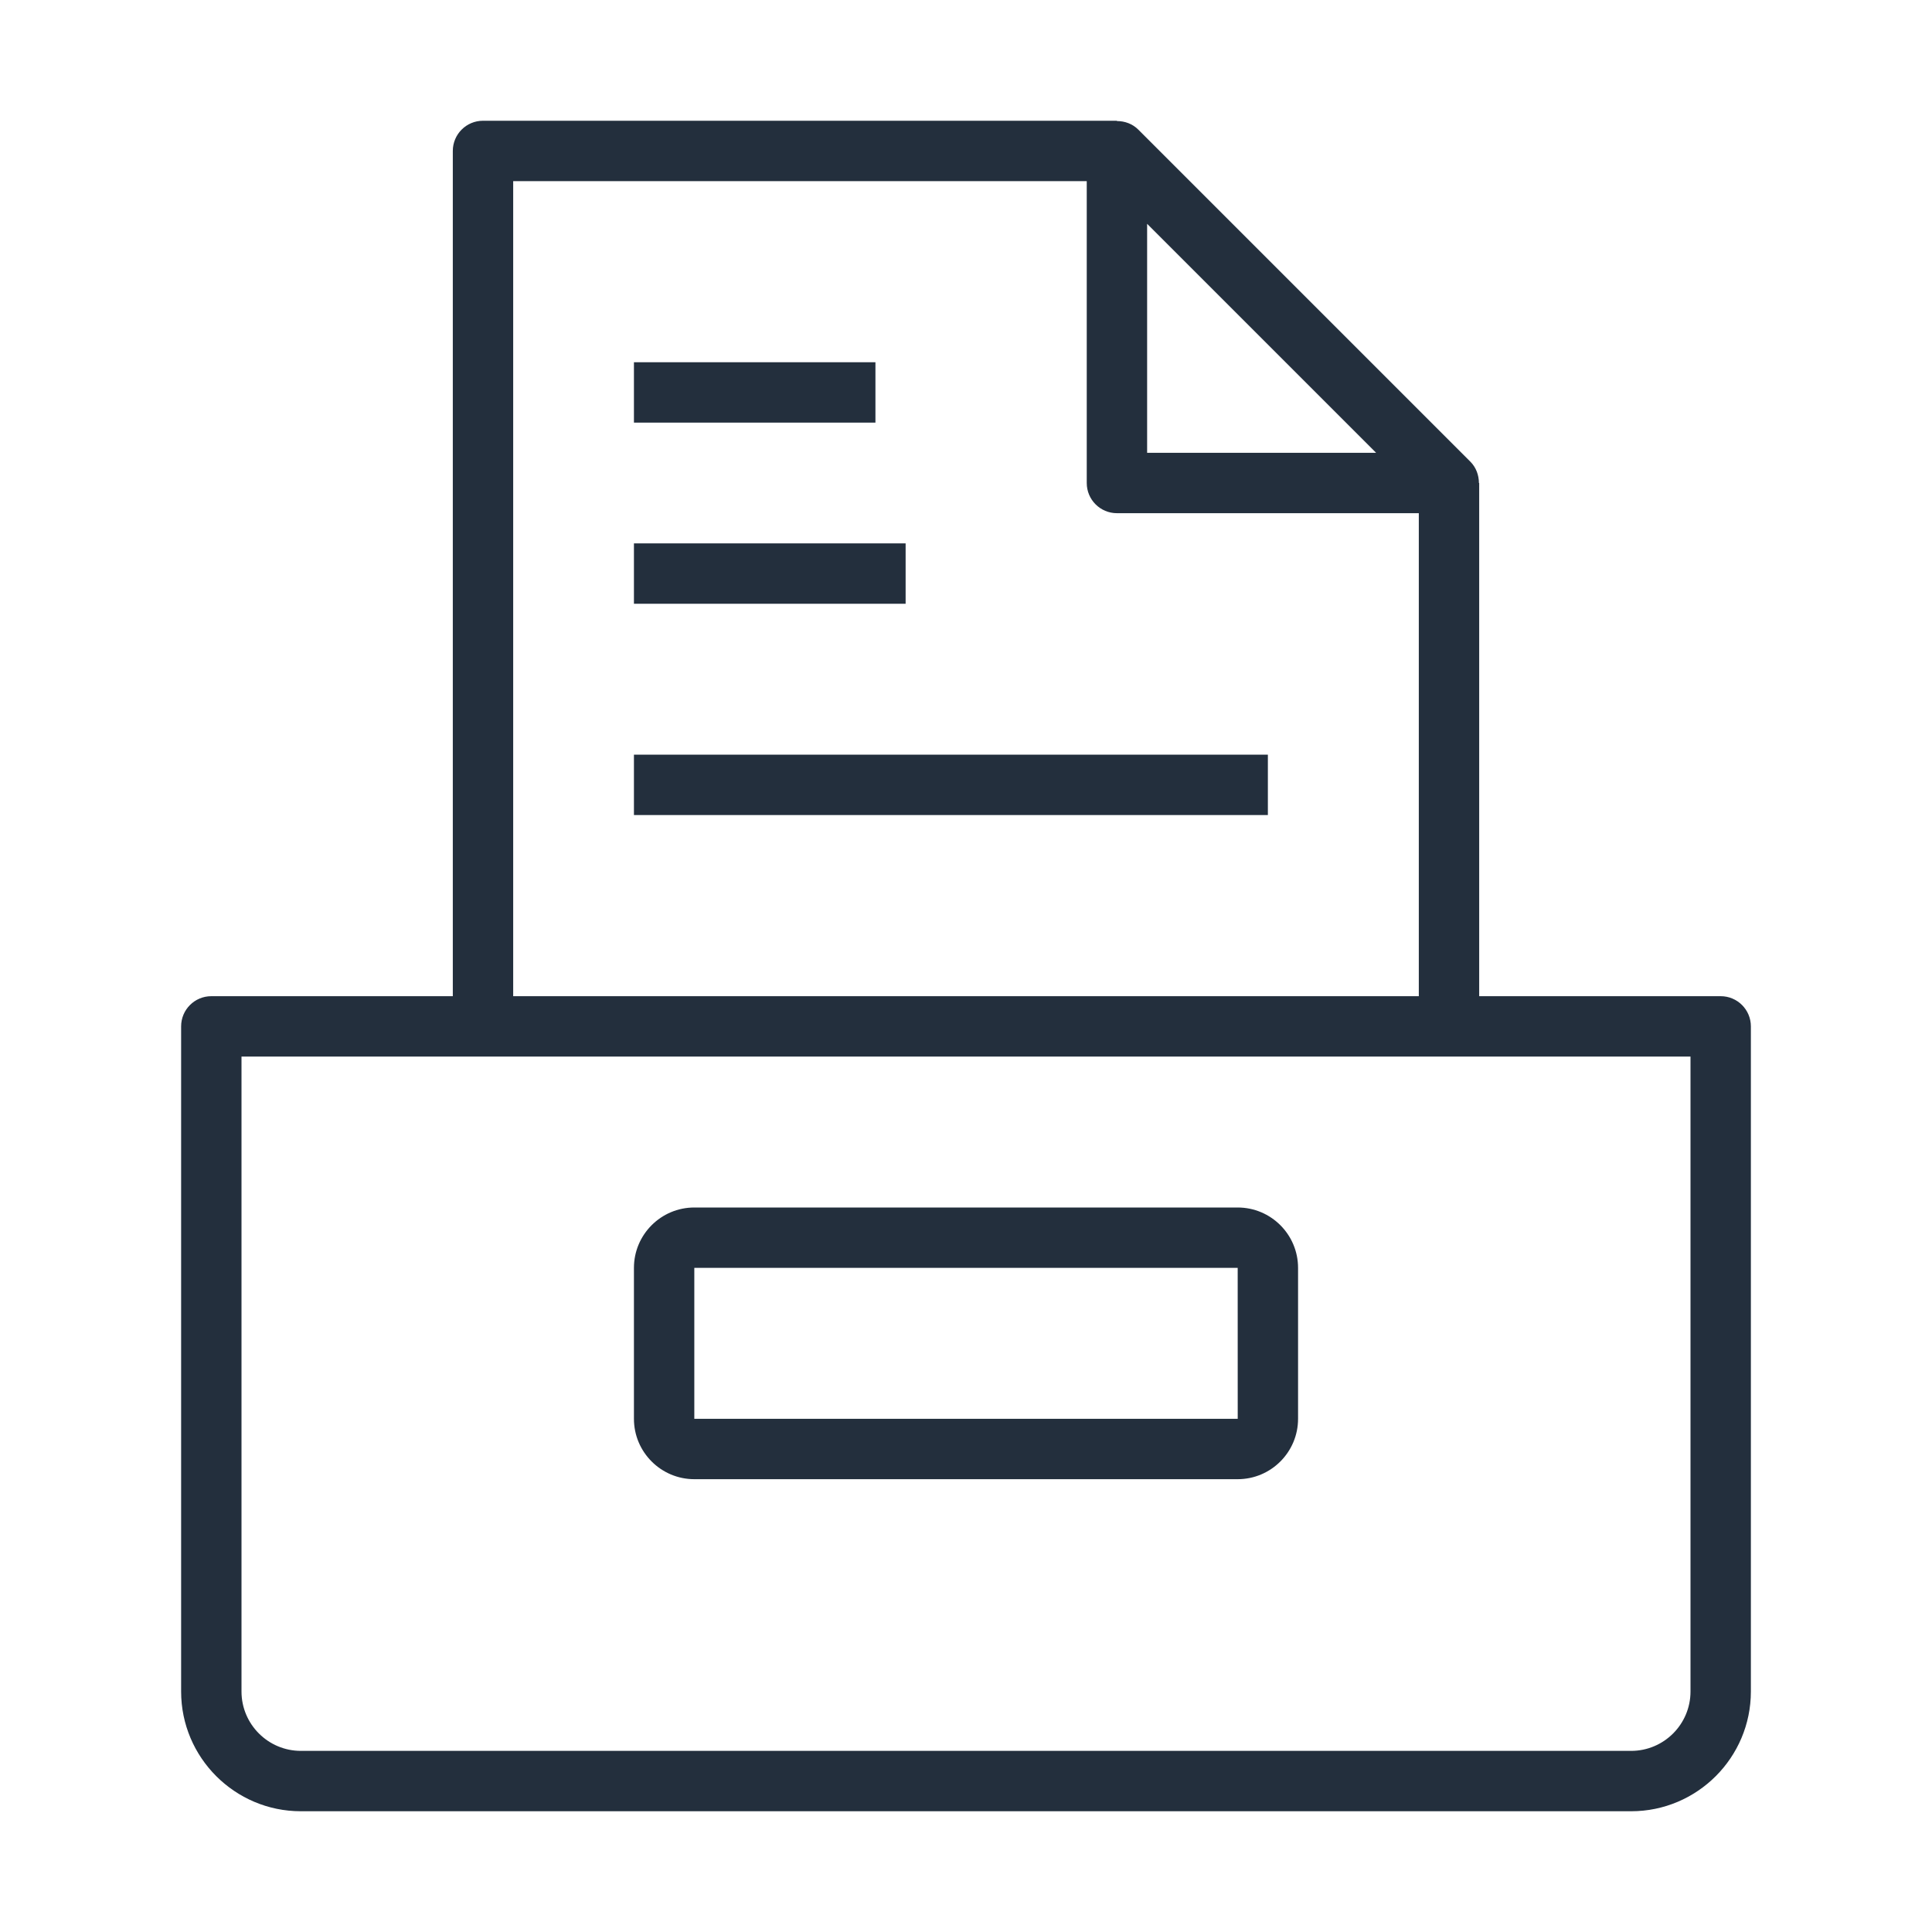 <?xml version="1.0" encoding="UTF-8"?>
<svg width="64px" height="64px" viewBox="0 0 64 64" version="1.1" xmlns="http://www.w3.org/2000/svg" xmlns:xlink="http://www.w3.org/1999/xlink">
    <!-- Generator: Sketch 64 (93537) - https://sketch.com -->
    <title>Icon-Category/64/Storage_64</title>
    <desc>Created with Sketch.</desc>
    <g id="Icon-Category/64/Storage_64" stroke="none" stroke-width="1" fill="none" fill-rule="evenodd">
        <path d="M23,42 L41,42 L41.001,47 L23,47 L23,42 Z M23,49 L41,49 C42.103,49 43,48.103 43,47 L43,42 C43,40.897 42.103,40 41,40 L23,40 C21.897,40 21,40.897 21,42 L21,47 C21,48.103 21.897,49 23,49 L23,49 Z M21,27 L42,27 L42,25 L21,25 L21,27 Z M21,14 L29,14 L29,12 L21,12 L21,14 Z M21,20 L30,20 L30,18 L21,18 L21,20 Z M56,56.034 C56,57.118 55.118,58 54.034,58 L9.966,58 C8.882,58 8,57.118 8,56.034 L8,35 L56,35 L56,56.034 Z M17,6 L36,6 L36,16 C36,16.552 36.447,17 37,17 L47,17 L47,33 L17,33 L17,6 Z M38,7.414 L45.586,15 L38,15 L38,7.414 Z M57,33 L49,33 L49,16 L48.991,16 C48.99,15.74 48.898,15.484 48.707,15.293 L37.707,4.293 C37.516,4.102 37.26,4.01 37,4.01 L37,4 L16,4 C15.447,4 15,4.448 15,5 L15,33 L7,33 C6.447,33 6,33.448 6,34 L6,56.034 C6,58.221 7.779,60 9.966,60 L54.034,60 C56.221,60 58,58.221 58,56.034 L58,34 C58,33.448 57.553,33 57,33 L57,33 Z" id="Storage_Category-Icon_64_Squid" fill="#232F3D"></path>
    </g>
</svg>